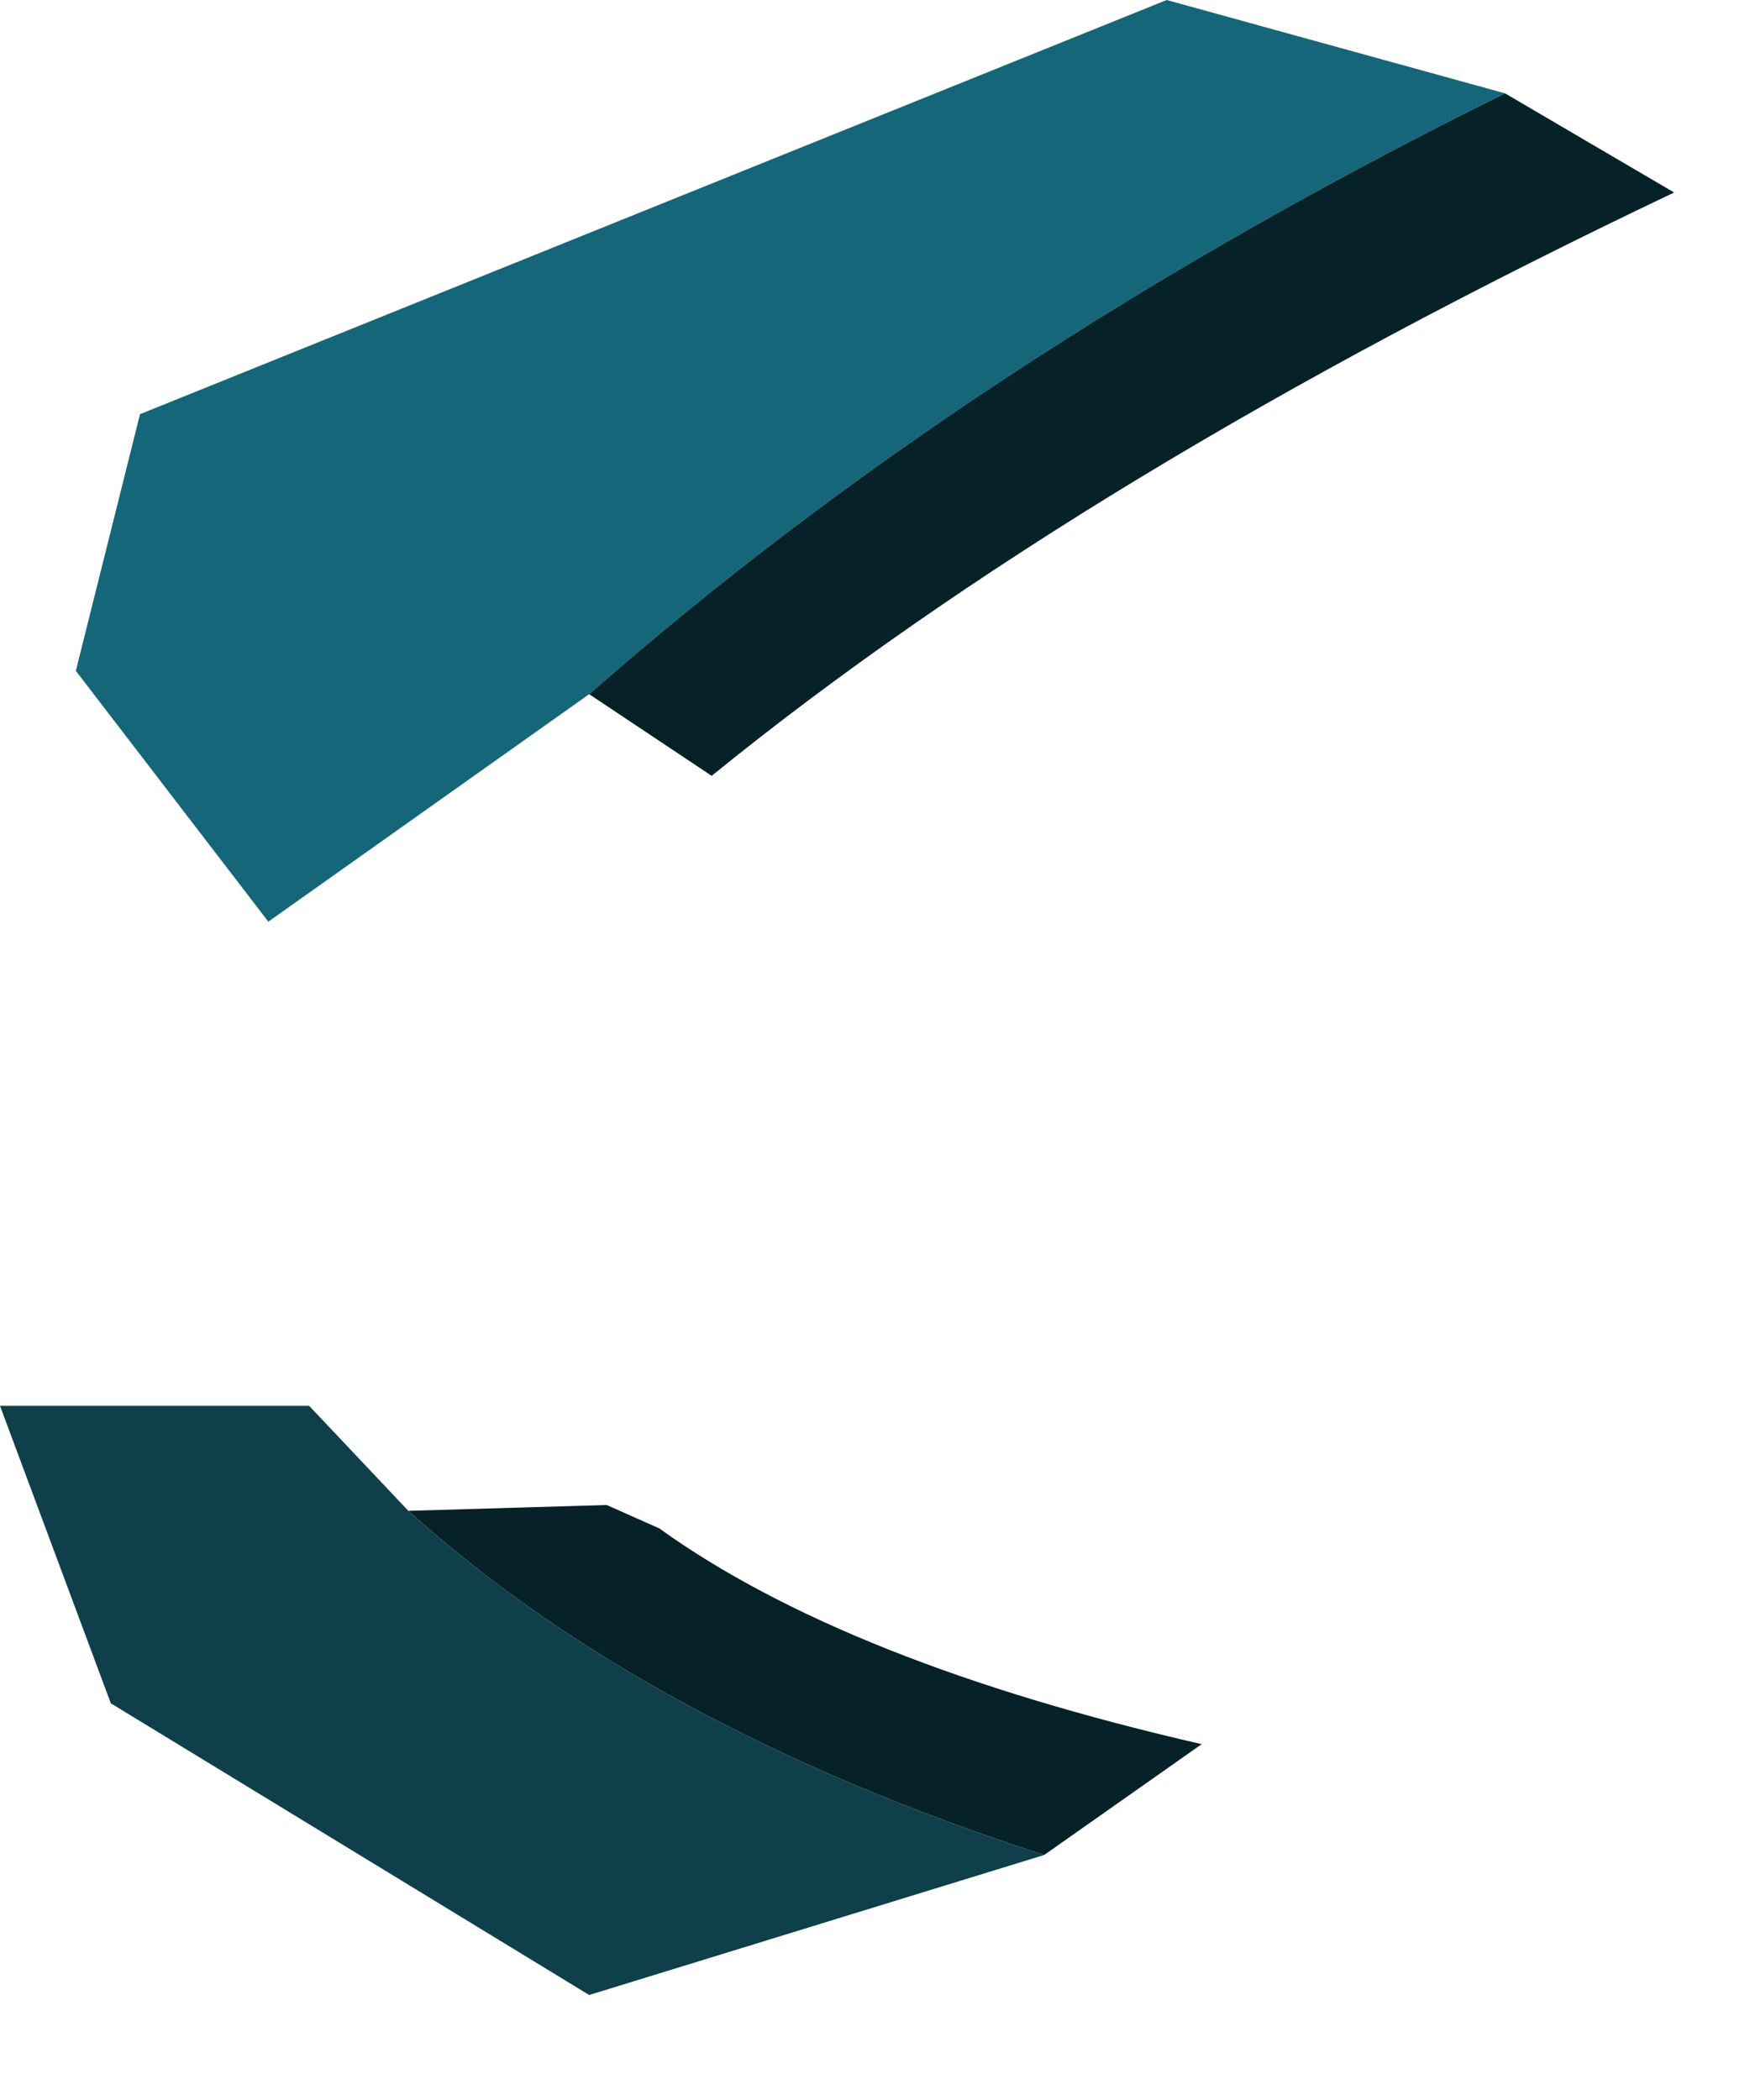 <?xml version="1.0" encoding="utf-8"?>
<svg version="1.1" id="Layer_1"
xmlns="http://www.w3.org/2000/svg"
xmlns:xlink="http://www.w3.org/1999/xlink"
width="15px" height="18px"
xml:space="preserve">
<g id="PathID_2000" transform="matrix(1, 0, 0, 1, 8.3, 10.1)">
<path style="fill:#156679;fill-opacity:1" d="M-3.25 -4.15L-6 -2.2L-7.65 -4.35L-7.1 -6.55L1.7 -10.1L4.6 -9.3Q0.05 -7.05 -3.25 -4.15" />
<path style="fill:#062128;fill-opacity:1" d="M4.6 -9.3L6.05 -8.45Q1 -6.05 -2.2 -3.45L-3.25 -4.15Q0.05 -7.05 4.6 -9.3M-4.8 2.85L-3.1 2.8L-2.65 3Q-1.05 4.15 2 4.85L0.65 5.8Q-2.75 4.7 -4.8 2.85" />
<path style="fill:#0F3F4A;fill-opacity:1" d="M0.65 5.8L-3.25 7L-7.35 4.5L-8.3 1.95L-5.65 1.95L-4.8 2.85Q-2.75 4.7 0.65 5.8" />
</g>
</svg>
